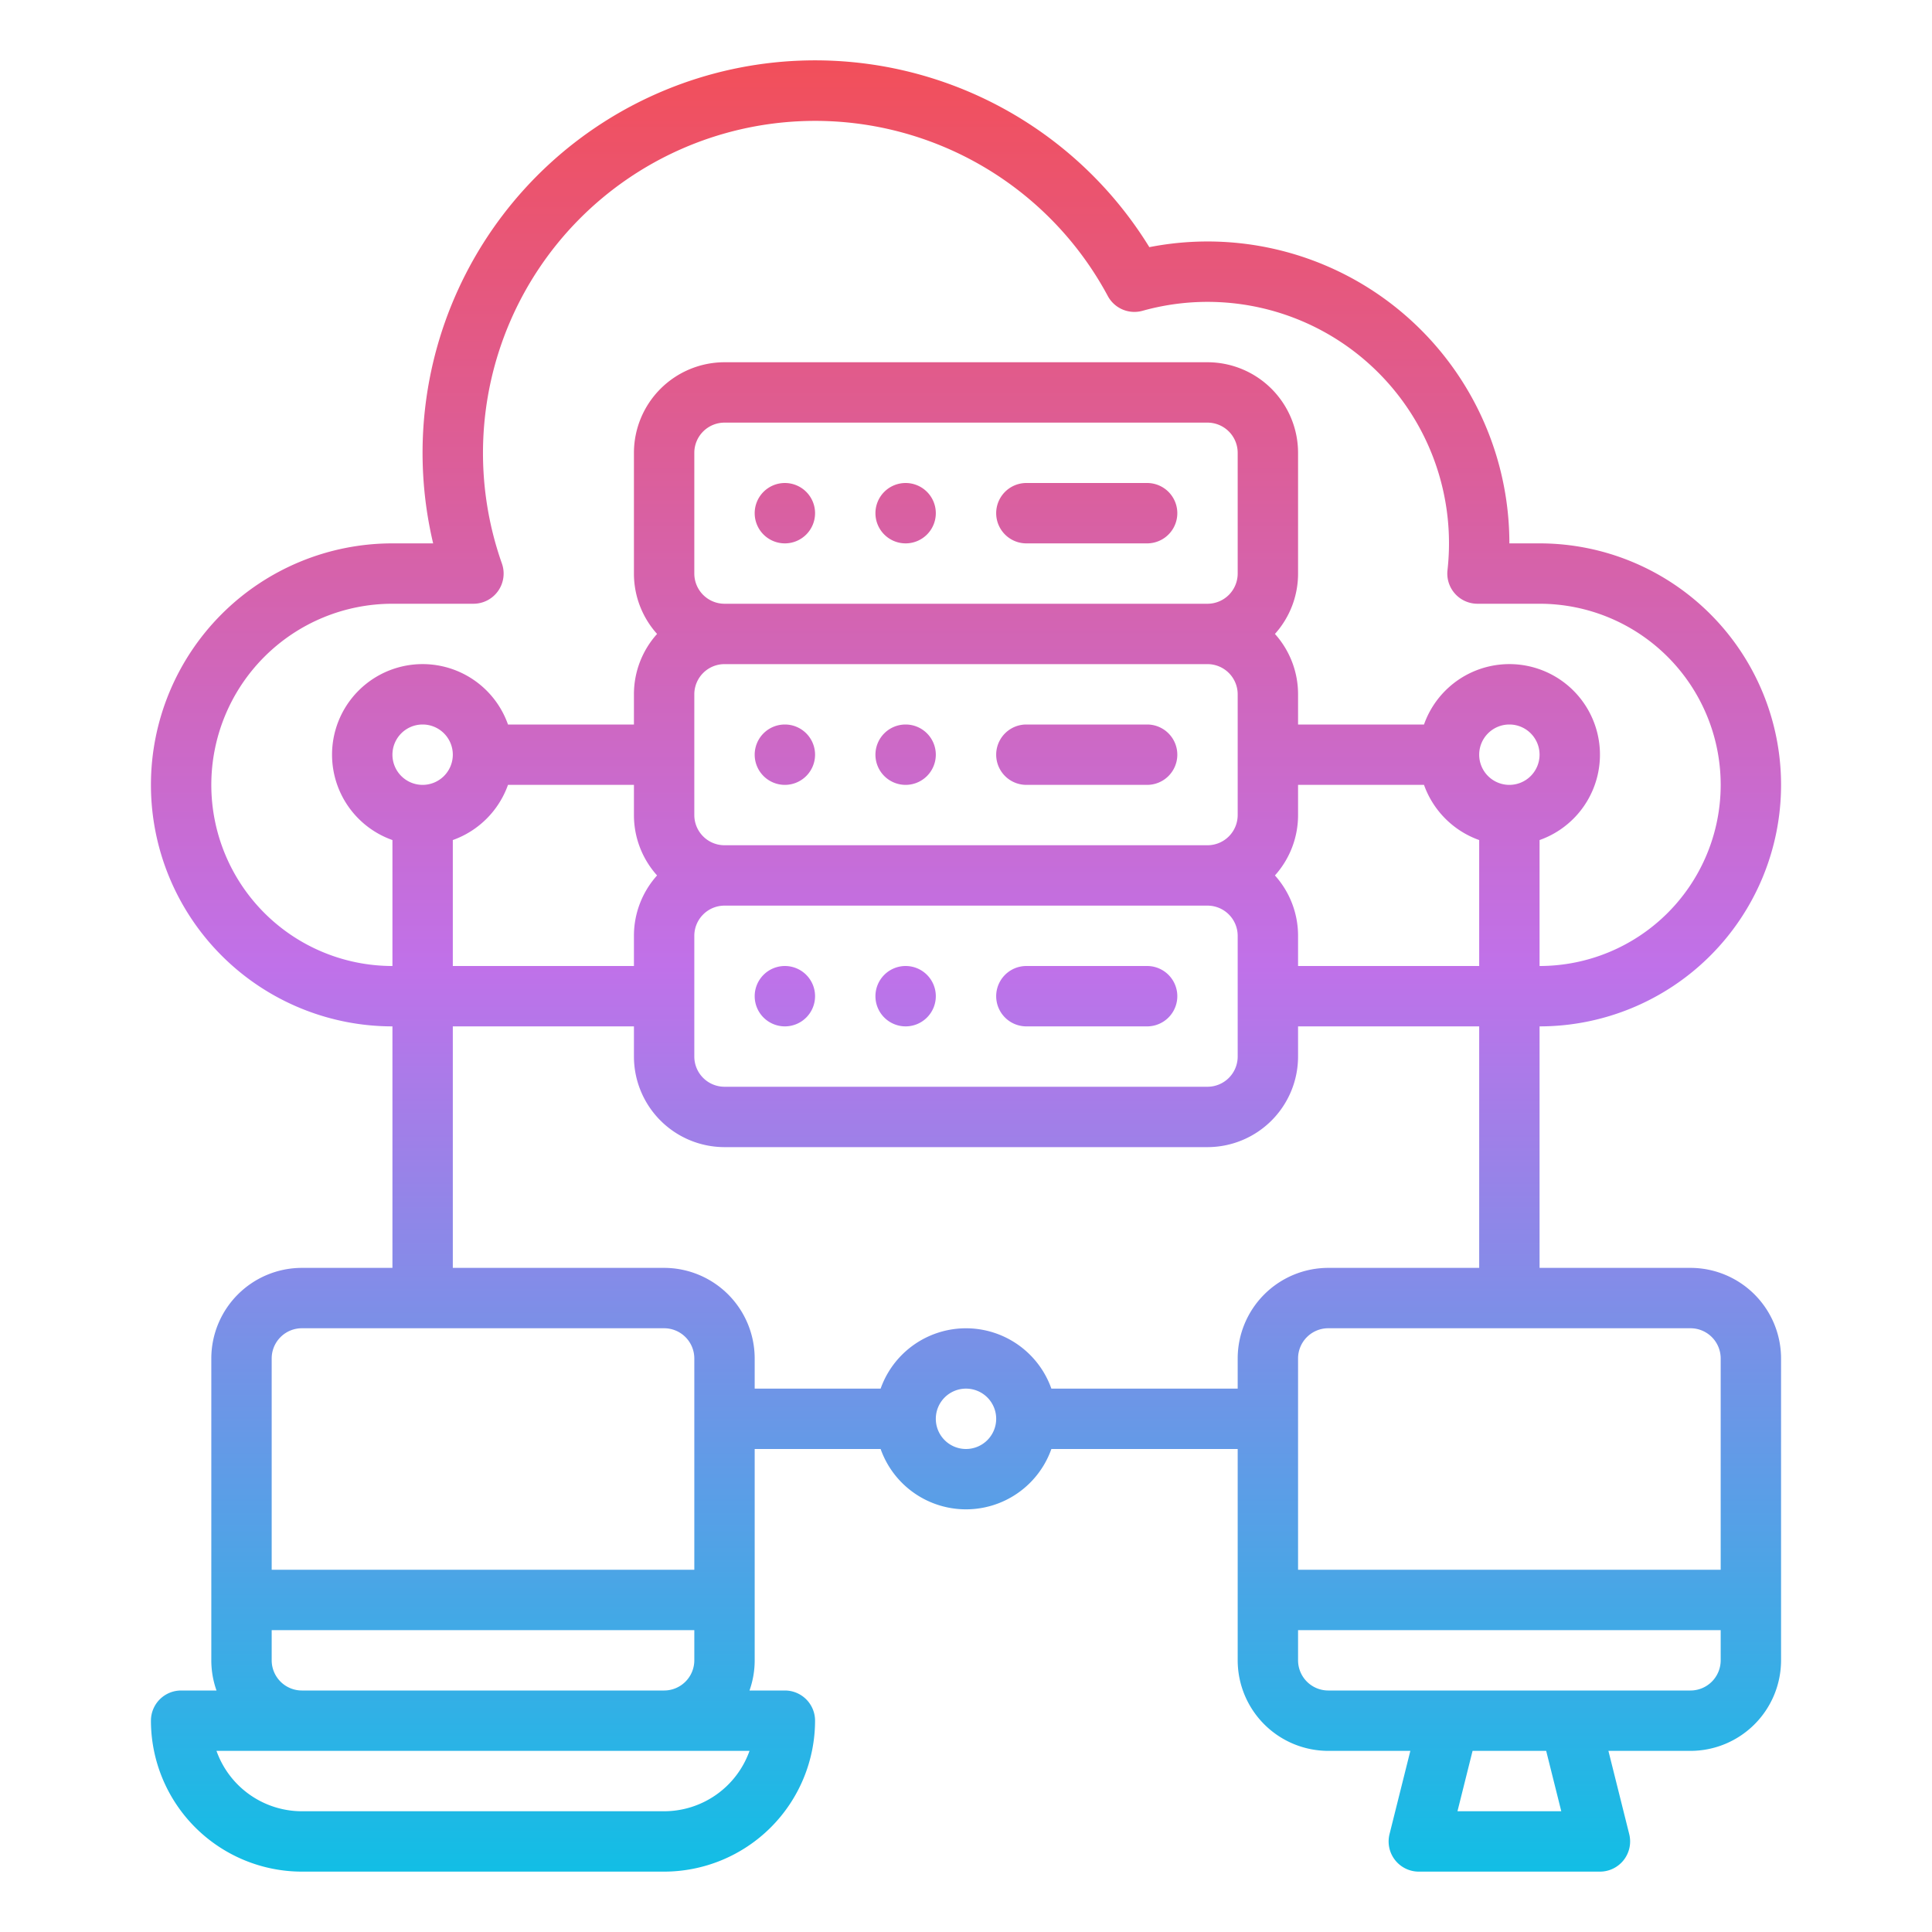 <svg id="Gradient" height="512" viewBox="0 0 512 512" width="512" xmlns="http://www.w3.org/2000/svg" xmlns:xlink="http://www.w3.org/1999/xlink"><linearGradient id="linear-gradient" gradientUnits="userSpaceOnUse" x1="256" x2="256" y1="496" y2="16"><stop offset="0" stop-color="#12bee5"/><stop offset=".5" stop-color="#c071e9"/><stop offset="1" stop-color="#f24f5a"/></linearGradient><path d="m248 264a8 8 0 1 1 -8-8 8 8 0 0 1 8 8zm-40-8a8 8 0 1 0 8 8 8 8 0 0 0 -8-8zm32-128a8 8 0 1 0 8 8 8 8 0 0 0 -8-8zm64 128h-32a8 8 0 0 0 0 16h32a8 8 0 0 0 0-16zm-96-128a8 8 0 1 0 8 8 8 8 0 0 0 -8-8zm96 64h-32a8 8 0 0 0 0 16h32a8 8 0 0 0 0-16zm-96 0a8 8 0 1 0 8 8 8 8 0 0 0 -8-8zm32 0a8 8 0 1 0 8 8 8 8 0 0 0 -8-8zm232 168v80a24.027 24.027 0 0 1 -24 24h-21.754l5.515 22.06a8 8 0 0 1 -7.761 9.94h-48a8 8 0 0 1 -7.761-9.94l5.515-22.06h-21.754a24.027 24.027 0 0 1 -24-24v-56h-49.376a24 24 0 0 1 -45.248 0h-33.376v56a23.889 23.889 0 0 1 -1.376 8h9.376a8 8 0 0 1 8 8 40.045 40.045 0 0 1 -40 40h-96a40.045 40.045 0 0 1 -40-40 8 8 0 0 1 8-8h9.376a23.889 23.889 0 0 1 -1.376-8v-80a24.027 24.027 0 0 1 24-24h24v-64a64 64 0 0 1 0-128h10.788a104.016 104.016 0 0 1 189.8-78.5 79.975 79.975 0 0 1 95.412 78.5h8a64 64 0 0 1 0 128v64h40a24.027 24.027 0 0 1 24 24zm-64-160a8 8 0 1 0 -8 8 8.009 8.009 0 0 0 8-8zm-304 56v-33.376a24 24 0 1 1 30.624-30.624h33.376v-8a23.9 23.9 0 0 1 6.131-16 23.9 23.9 0 0 1 -6.131-16v-32a24.028 24.028 0 0 1 24-24h128a24.028 24.028 0 0 1 24 24v32a23.9 23.9 0 0 1 -6.131 16 23.9 23.9 0 0 1 6.131 16v8h33.376a24 24 0 1 1 30.624 30.624v33.376a48 48 0 0 0 0-96h-16.45a8 8 0 0 1 -7.952-8.877 63.981 63.981 0 0 0 -80.82-68.757 8 8 0 0 1 -9.2-3.922 88.019 88.019 0 0 0 -160.569 70.889 8 8 0 0 1 -7.539 10.667h-21.47a48 48 0 0 0 0 96zm240-8v8h48v-33.376a24.119 24.119 0 0 1 -14.624-14.624h-33.376v8a23.9 23.9 0 0 1 -6.131 16 23.9 23.9 0 0 1 6.131 16zm-16-32v-32a8.009 8.009 0 0 0 -8-8h-128a8.009 8.009 0 0 0 -8 8v32a8.009 8.009 0 0 0 8 8h128a8.009 8.009 0 0 0 8-8zm-8 24h-128a8.009 8.009 0 0 0 -8 8v32a8.009 8.009 0 0 0 8 8h128a8.009 8.009 0 0 0 8-8v-32a8.009 8.009 0 0 0 -8-8zm8-88v-32a8.009 8.009 0 0 0 -8-8h-128a8.009 8.009 0 0 0 -8 8v32a8.009 8.009 0 0 0 8 8h128a8.009 8.009 0 0 0 8-8zm-208 104h48v-8a23.9 23.9 0 0 1 6.131-16 23.9 23.9 0 0 1 -6.131-16v-8h-33.376a24.119 24.119 0 0 1 -14.624 14.624zm0-56a8 8 0 1 0 -8 8 8.009 8.009 0 0 0 8-8zm-48 216h112v-56a8.009 8.009 0 0 0 -8-8h-96a8.009 8.009 0 0 0 -8 8zm0 24a8.009 8.009 0 0 0 8 8h96a8.009 8.009 0 0 0 8-8v-8h-112zm-14.629 24a24.042 24.042 0 0 0 22.629 16h96a24.042 24.042 0 0 0 22.629-16zm206.629-88a8 8 0 1 0 -8 8 8.009 8.009 0 0 0 8-8zm88-40h40v-64h-48v8a24.028 24.028 0 0 1 -24 24h-128a24.028 24.028 0 0 1 -24-24v-8h-48v64h56a24.027 24.027 0 0 1 24 24v8h33.376a24 24 0 0 1 45.248 0h49.376v-8a24.027 24.027 0 0 1 24-24zm61.754 144-4-16h-19.508l-4 16zm42.246-48h-112v8a8.009 8.009 0 0 0 8 8h96a8.009 8.009 0 0 0 8-8zm0-72a8.009 8.009 0 0 0 -8-8h-96a8.009 8.009 0 0 0 -8 8v56h112zm-152-232h-32a8 8 0 0 0 0 16h32a8 8 0 0 0 0-16z" fill="url(#linear-gradient)"/></svg>